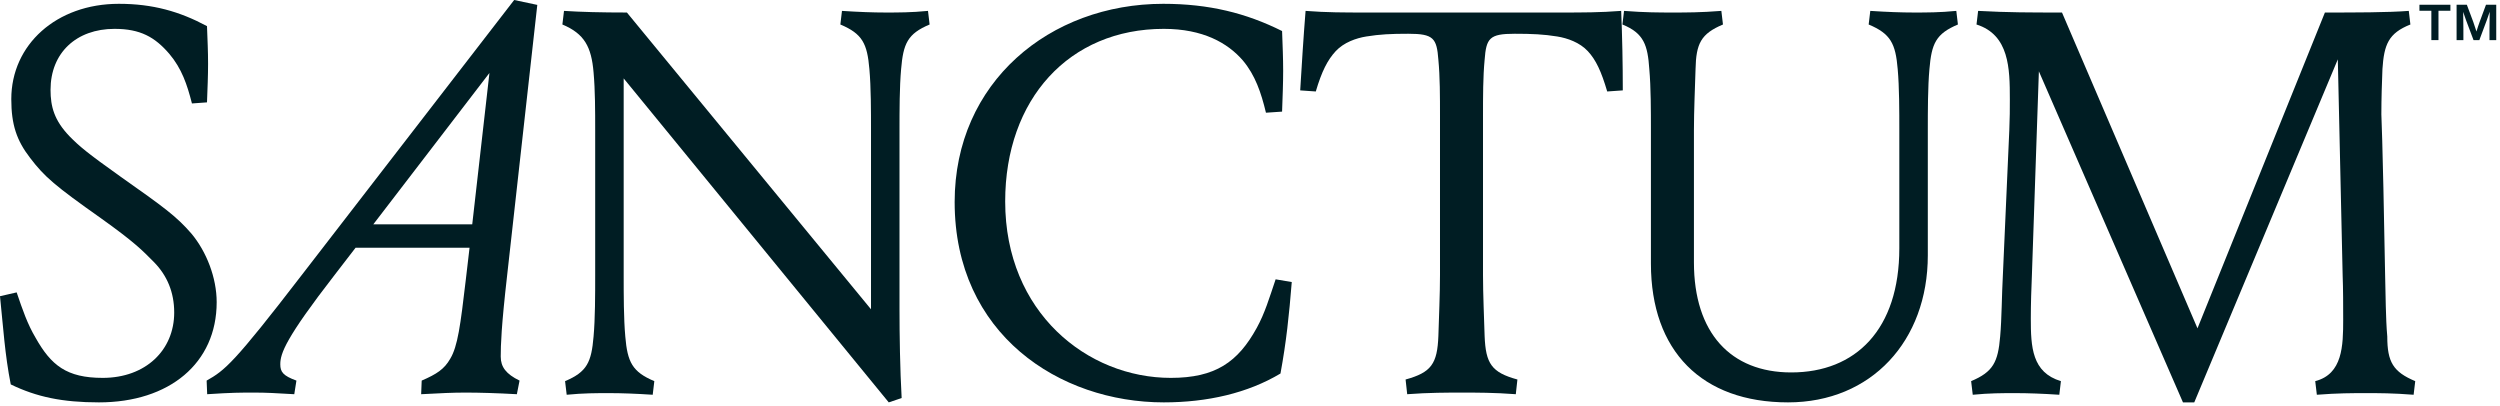 <svg width="530" height="86" viewBox="0 0 530 86" fill="none" xmlns="http://www.w3.org/2000/svg">
<path d="M21.771 80.11C30.889 80.11 36.931 74.223 36.931 66.258C36.931 61.987 35.449 58.409 32.599 55.523C30.091 52.983 28.382 51.252 21.429 46.288C11.626 39.362 9.461 37.515 6.383 33.475C3.533 29.782 2.394 26.434 2.394 21.009C2.394 9.465 11.968 0.808 25.19 0.808C32.371 0.808 38.07 2.424 43.883 5.541C43.998 8.657 44.111 10.851 44.111 13.506C44.111 16.16 43.998 18.585 43.883 21.701L40.692 21.932C39.666 17.892 38.526 14.544 35.905 11.428C32.827 7.849 29.75 6.118 24.278 6.118C16.186 6.118 10.714 11.197 10.714 19.046C10.714 22.625 11.512 25.511 14.704 28.858C16.869 31.051 18.351 32.321 25.646 37.515C34.651 43.864 37.386 45.827 40.578 49.52C43.77 53.33 45.935 58.87 45.935 64.065C45.935 76.993 35.905 85.304 20.973 85.304C13.222 85.304 7.751 84.15 2.28 81.495C1.026 75.146 0.684 69.375 0 62.795L3.533 61.987C4.787 65.681 5.813 68.682 7.523 71.568C10.828 77.455 14.134 80.11 21.771 80.11Z" fill="#001D23"/>
<path d="M106.156 75.608C106.156 77.801 107.295 79.302 110.145 80.687L109.575 83.573C105.472 83.342 101.596 83.227 98.747 83.227C95.897 83.227 93.731 83.342 89.286 83.573L89.4 80.687C92.592 79.302 94.187 78.263 95.441 76.07C97.037 73.415 97.607 69.028 98.747 59.332L99.545 52.522H75.38L70.935 58.293C60.562 71.683 59.423 74.915 59.423 77.224C59.423 78.84 59.992 79.648 62.842 80.687L62.386 83.573C58.283 83.342 56.573 83.227 53.837 83.227C50.988 83.227 49.164 83.227 43.921 83.573L43.807 80.687C47.682 78.494 49.506 77.109 63.982 58.293L109.005 0L113.907 1.039L107.523 58.293C106.27 69.259 106.156 73.184 106.156 75.608ZM103.762 15.468L79.142 47.558H100.115L103.762 15.468Z" fill="#001D23"/>
<path d="M191.15 84.381L188.414 85.304L132.22 16.622V58.409C132.22 62.449 132.22 67.528 132.562 71.337C133.018 76.762 134.044 78.84 138.717 80.802L138.375 83.688C134.842 83.457 131.764 83.342 129.143 83.342C126.407 83.342 123.672 83.342 120.138 83.688L119.796 80.802C124.47 78.84 125.381 76.762 125.837 71.337C126.179 67.528 126.179 62.449 126.179 58.409V27.588C126.179 23.548 126.179 19.162 125.837 15.352C125.381 9.927 123.9 7.157 119.226 5.194L119.568 2.309C123.102 2.54 127.547 2.655 132.904 2.655L184.653 65.566V27.588C184.653 23.548 184.653 18.469 184.311 14.66C183.855 9.235 182.829 7.157 178.156 5.194L178.498 2.309C182.031 2.54 185.109 2.655 187.73 2.655C190.466 2.655 193.201 2.655 196.735 2.309L197.077 5.194C192.403 7.157 191.492 9.235 191.036 14.66C190.694 18.469 190.694 23.548 190.694 27.588V65.45C190.694 70.991 190.808 78.378 191.15 84.381Z" fill="#001D23"/>
<path d="M248.207 80.11C257.668 80.11 262.455 76.762 266.444 69.49C268.154 66.374 269.066 63.257 270.434 59.217L273.853 59.794C273.283 66.835 272.713 72.376 271.46 79.186C264.507 83.342 255.958 85.304 246.725 85.304C224.613 85.304 202.386 70.875 202.386 42.825C202.386 17.43 222.561 0.808 246.611 0.808C256.3 0.808 264.165 2.77 271.802 6.58C271.916 9.696 272.03 12.351 272.03 15.006C272.03 17.661 271.916 20.431 271.802 23.664L268.382 23.895C267.356 19.623 266.102 15.93 263.481 12.813C260.289 9.119 255.046 6.118 246.725 6.118C226.664 6.118 213.1 21.009 213.1 42.71C213.1 66.258 230.54 80.11 248.207 80.11Z" fill="#001D23"/>
<path d="M289.663 2.655H330.811C335.484 2.655 339.246 2.655 343.691 2.309C343.919 7.849 344.033 13.506 344.033 19.162L340.728 19.393C339.474 15.122 338.334 12.697 336.624 10.851C334.914 9.004 332.293 8.08 330.127 7.734C327.278 7.272 324.77 7.157 321.122 7.157C315.765 7.157 315.081 8.08 314.739 12.697C314.397 16.276 314.397 20.431 314.397 24.587V58.293C314.397 62.333 314.625 67.412 314.739 71.222C314.967 77.109 316.221 78.956 321.692 80.456L321.35 83.573C316.905 83.227 312.802 83.227 309.952 83.227C307.103 83.227 302.771 83.227 298.326 83.573L297.984 80.456C303.455 78.956 304.709 77.109 304.937 71.222C305.051 67.412 305.279 62.333 305.279 58.293V24.587C305.279 20.431 305.279 16.276 304.937 12.697C304.595 8.08 303.911 7.157 298.554 7.157C294.906 7.157 292.513 7.272 289.663 7.734C287.497 8.08 284.876 9.004 283.166 10.851C281.456 12.697 280.203 15.122 278.949 19.393L275.643 19.162C275.985 13.506 276.327 7.965 276.783 2.309C281.228 2.655 284.99 2.655 289.663 2.655Z" fill="#001D23"/>
<path d="M408.696 27.588V54.138C408.696 72.26 396.728 85.304 379.061 85.304C360.823 85.304 349.995 74.454 349.995 55.869V27.588C349.995 23.548 349.995 18.469 349.653 14.66C349.311 9.581 348.513 7.041 343.954 5.194L344.296 2.309C348.741 2.655 351.819 2.655 354.668 2.655C357.518 2.655 360.481 2.655 364.927 2.309L365.269 5.194C360.595 7.157 359.57 9.235 359.456 14.66C359.342 18.469 359.114 23.548 359.114 27.588V55.638C359.114 70.529 366.864 78.956 379.745 78.956C393.422 78.956 402.655 69.836 402.655 52.637V27.588C402.655 23.548 402.655 18.469 402.313 14.66C401.857 9.235 400.831 7.157 396.158 5.194L396.5 2.309C400.034 2.54 403.111 2.655 405.733 2.655C408.468 2.655 411.204 2.655 414.737 2.309L415.079 5.194C410.406 7.157 409.494 9.235 409.038 14.66C408.696 18.469 408.696 23.548 408.696 27.588Z" fill="#001D23"/>
<path d="M495.616 12.582L465.183 85.304H462.789L432.242 15.122L430.76 58.409C430.646 61.064 430.532 64.411 430.532 67.528C430.532 73.53 430.76 78.956 436.915 80.802L436.573 83.688C433.04 83.457 429.962 83.342 427.227 83.342C424.491 83.342 421.755 83.342 418.222 83.688L417.88 80.802C422.553 78.84 423.579 76.762 424.035 71.337C424.377 67.528 424.377 62.449 424.605 58.409L425.973 27.588C426.087 24.933 426.087 23.202 426.087 21.009C426.087 14.544 425.973 7.388 419.02 5.194L419.362 2.309C425.745 2.655 430.418 2.655 437.143 2.655L465.867 69.606L492.881 2.655C499.15 2.655 506.217 2.655 510.662 2.309L511.004 5.194C506.331 7.041 505.419 9.465 505.077 14.66C504.963 17.43 504.849 21.009 504.849 24.241C504.849 25.511 505.077 26.549 505.647 58.409C505.761 62.449 505.761 67.528 506.103 71.337C506.103 76.762 507.357 78.84 512.03 80.802L511.688 83.688C507.243 83.342 504.393 83.342 501.543 83.342C498.694 83.342 495.616 83.342 491.171 83.688L490.829 80.802C496.642 79.302 496.756 73.299 496.756 67.759C496.756 64.873 496.756 61.294 496.642 58.409L495.616 12.582Z" fill="#001D23"/>
<path d="M512.92 1.006H519.485V2.28H516.957V8.502H515.448V2.28H512.92V1.006Z" fill="#001D23"/>
<path d="M525.709 4.575L527.029 1.006H529.203V8.502H527.772V6.217C527.772 4.817 527.783 3.575 527.816 2.501C527.65 3.027 527.451 3.606 527.218 4.227L525.62 8.502H524.389L522.781 4.227C522.493 3.448 522.304 2.88 522.193 2.522C522.216 3.596 522.238 4.827 522.238 6.217V8.502H520.796V1.006H522.97L524.334 4.648C524.423 4.901 524.644 5.575 525.01 6.68C525.243 5.901 525.476 5.206 525.709 4.575Z" fill="#001D23"/>
</svg>
